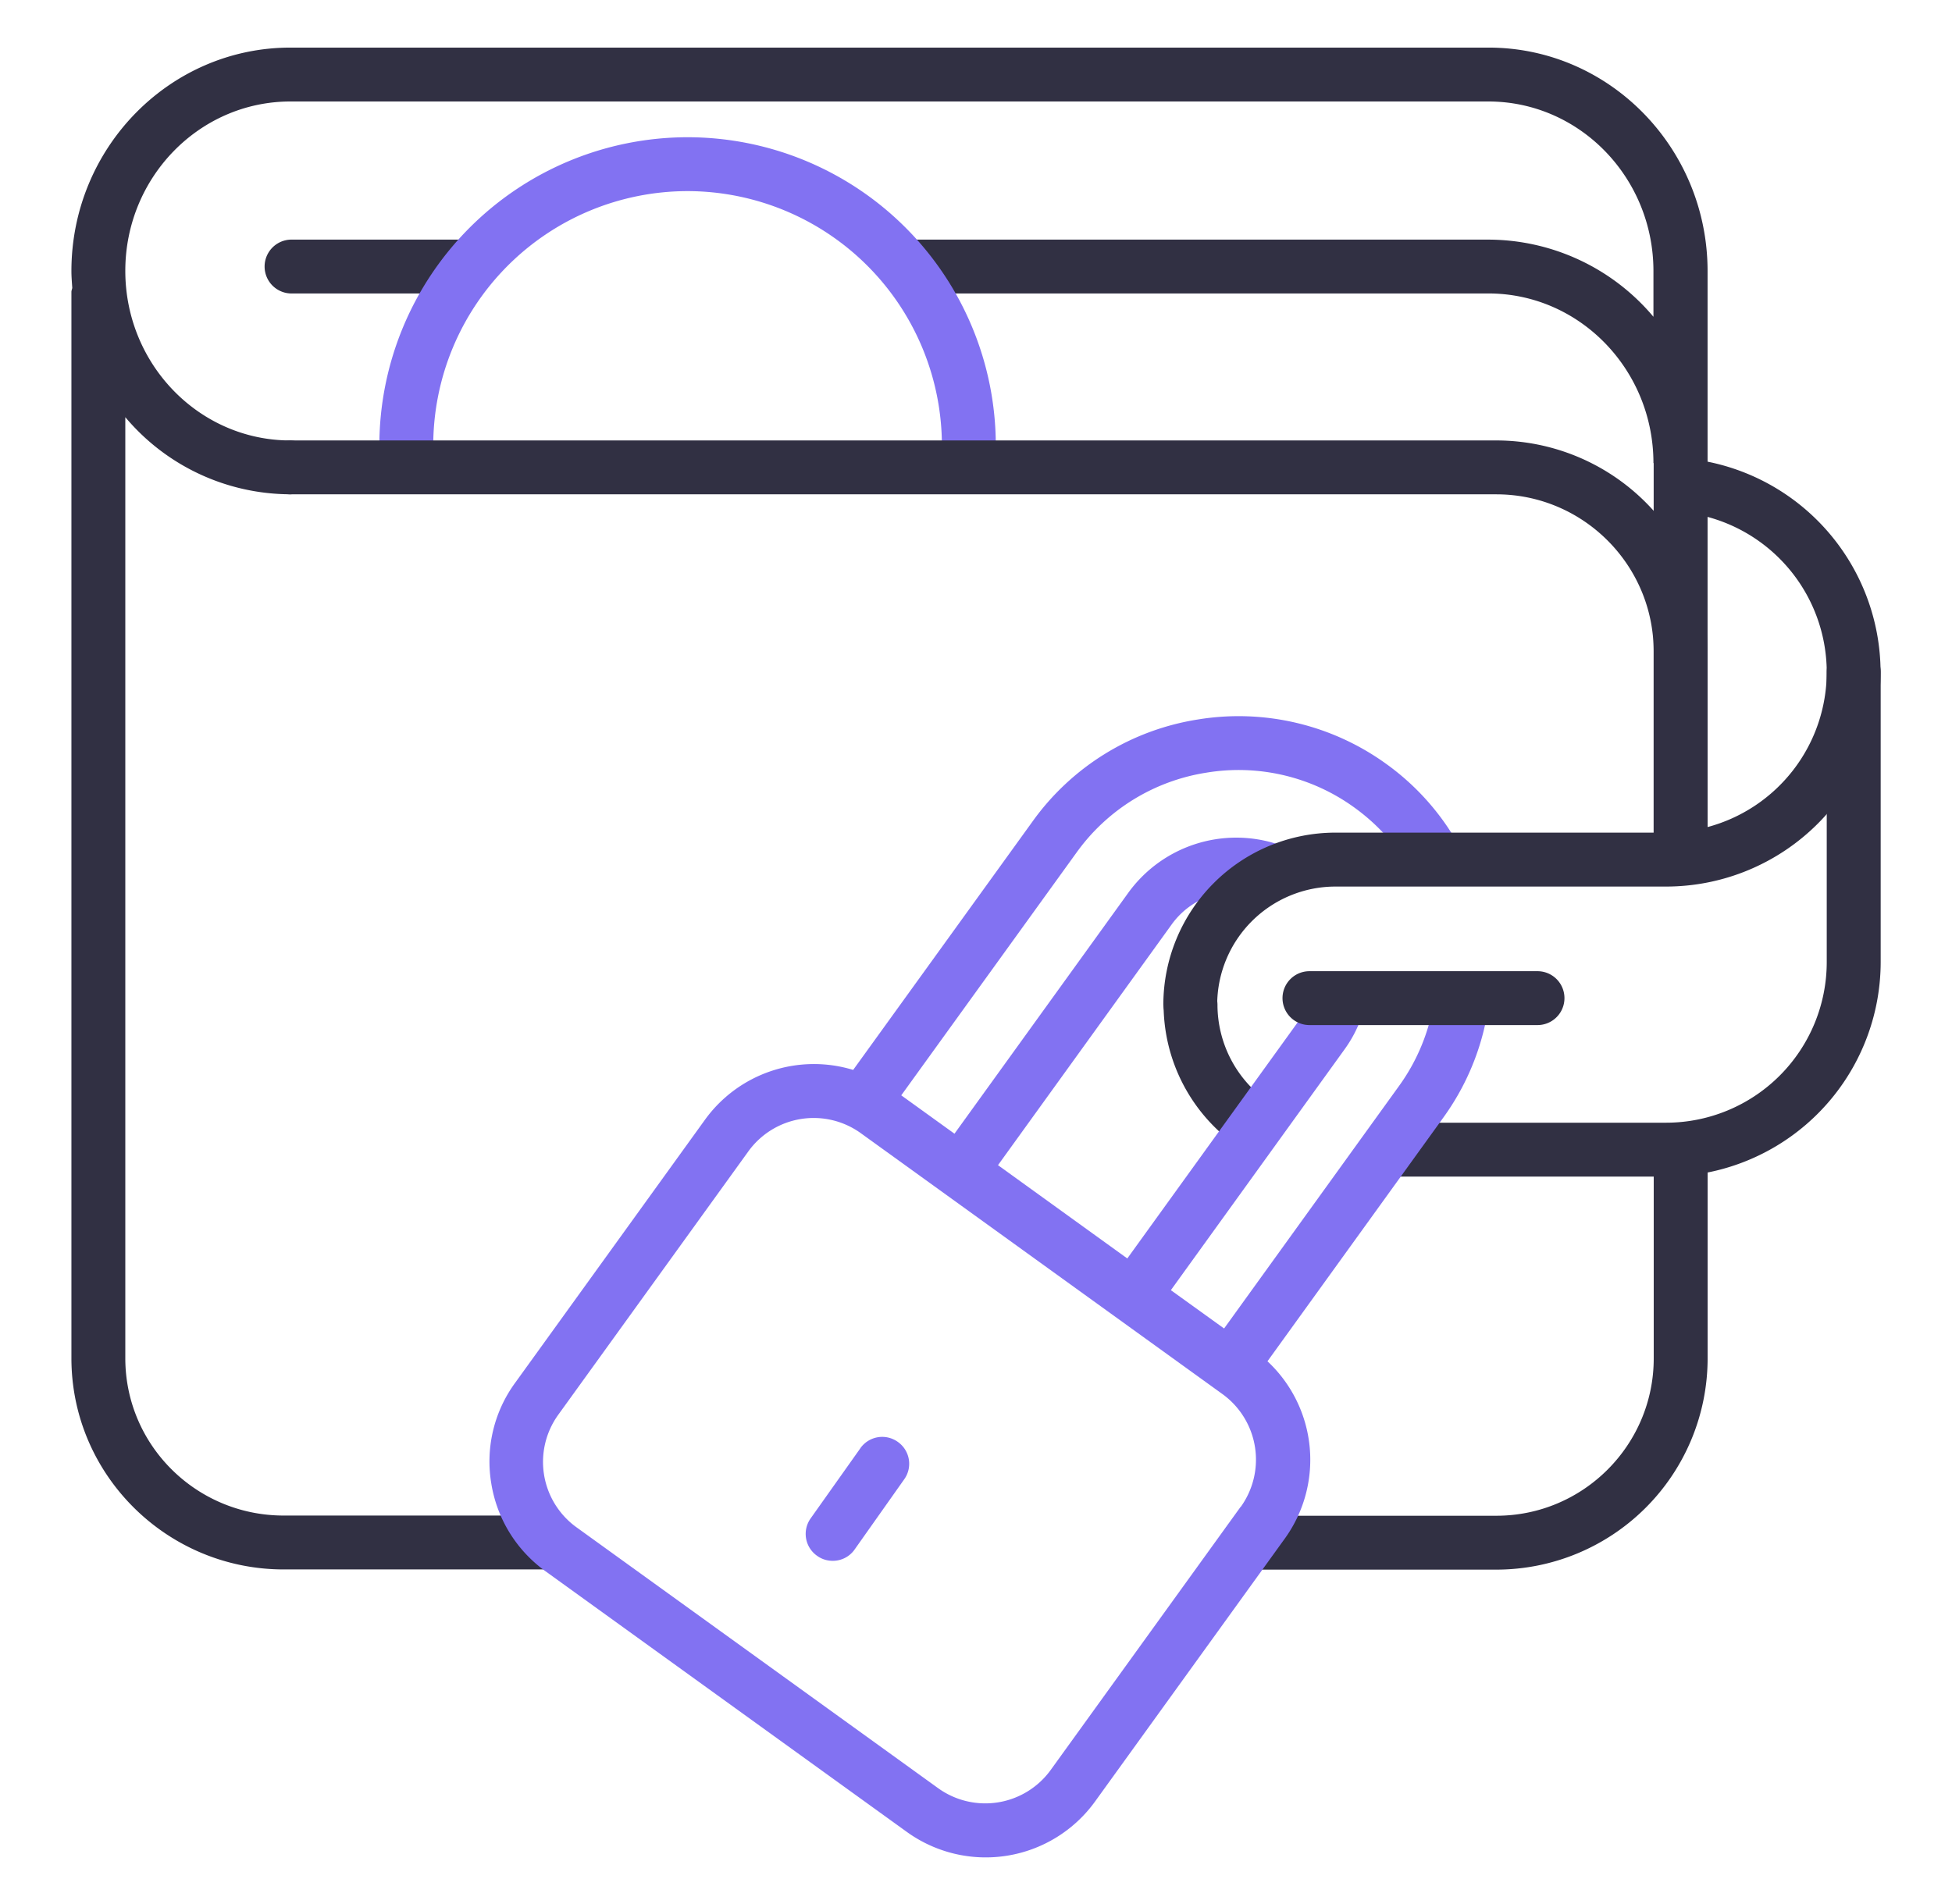 <svg width="41" height="40" fill="none" xmlns="http://www.w3.org/2000/svg"><path d="M6.1 5.034a.566.566 0 000 1.131h3.735a.566.566 0 000-1.131H6.1zm28.634 4.694v7.914a.566.566 0 001.132 0V5.695c0-2.59-2.065-4.695-4.6-4.695H6.1C3.564 1 1.5 3.105 1.5 5.695c0 .117.01.235.018.353-.004.027-.018.054-.018.086v22.4c0 2.445 2.001 4.437 4.46 4.437h5.536a.566.566 0 000-1.132H5.959c-1.838 0-3.327-1.48-3.327-3.305V8.764a4.54 4.54 0 003.468 1.62.566.566 0 000-1.131c-1.915 0-3.468-1.598-3.468-3.563S4.189 2.132 6.1 2.132h25.162c1.914 0 3.467 1.598 3.467 3.563v.96a4.54 4.54 0 00-3.467-1.621H19.084a.566.566 0 000 1.131h12.178c1.914 0 3.467 1.599 3.467 3.563h.005zm4.201 3.826a.566.566 0 00-.566.566v6.093a3.375 3.375 0 01-3.373 3.373H29.18a.566.566 0 000 1.132h5.555v3.82c0 1.82-1.48 3.305-3.305 3.305h-5.206a.566.566 0 000 1.132h5.206a4.44 4.44 0 004.437-4.436v-3.907a4.512 4.512 0 003.635-4.419V14.12a.566.566 0 00-.566-.566zM26.26 24.138a.564.564 0 00.457-.23.57.57 0 00-.122-.793 2.486 2.486 0 01-1.023-2.005.566.566 0 00-1.132 0 3.63 3.63 0 001.49 2.924c.1.073.217.109.33.109v-.005z" fill="#313043"/><path d="M18.07 30.427l-1.042 1.47a.562.562 0 00.136.789c.1.072.213.104.326.104a.557.557 0 00.462-.24l1.04-1.472a.562.562 0 00-.135-.787.562.562 0 00-.788.136zm13.133-9.019a.57.57 0 00-.444-.665.573.573 0 00-.666.444 4.145 4.145 0 01-.706 1.625l-3.676 5.097-1.118-.805 3.644-5.053c.154-.212.277-.443.363-.697a.566.566 0 00-1.069-.371 1.62 1.62 0 01-.208.403l-3.645 5.052-2.716-1.96 3.645-5.053a1.669 1.669 0 011.887-.61.566.566 0 00.358-1.074 2.799 2.799 0 00-3.16 1.024l-3.644 5.052-1.118-.806 3.68-5.098a4.142 4.142 0 012.725-1.68 4.141 4.141 0 013.115.734c.457.33.838.743 1.127 1.218a.567.567 0 00.97-.588 5.244 5.244 0 00-1.431-1.549 5.292 5.292 0 00-3.962-.932 5.278 5.278 0 00-3.463 2.137l-3.771 5.224a2.823 2.823 0 00-3.115 1.05l-3.988 5.528a2.8 2.8 0 00-.498 2.11 2.823 2.823 0 001.136 1.842l7.592 5.478A2.832 2.832 0 0023 37.847l3.989-5.528a2.83 2.83 0 00-.367-3.721l3.694-5.12a5.27 5.27 0 00.901-2.065l-.013-.005zM26.06 31.653l-3.989 5.528a1.696 1.696 0 01-2.367.385l-7.592-5.478a1.693 1.693 0 01-.385-2.368l3.988-5.527a1.693 1.693 0 012.368-.385l7.592 5.478a1.7 1.7 0 01.385 2.372v-.005zm-5.71-21.73a.566.566 0 01-.566-.566 5.349 5.349 0 00-5.342-5.342A5.346 5.346 0 009.1 9.357a.566.566 0 01-1.132 0 6.481 6.481 0 016.474-6.474 6.478 6.478 0 016.474 6.474.566.566 0 01-.566.566z" fill="#8272F2"/><path d="M32.294 20.403h-4.79a.566.566 0 000 1.132h4.79a.566.566 0 000-1.132zm3.35-10.747a.567.567 0 00-.163 1.123 3.385 3.385 0 012.888 3.34 3.376 3.376 0 01-2.503 3.256V13.69a4.44 4.44 0 00-4.437-4.437H6.099a.566.566 0 000 1.132h25.33c1.82 0 3.305 1.48 3.305 3.305v3.802h-6.687a3.617 3.617 0 00-3.612 3.613.566.566 0 001.131 0 2.485 2.485 0 012.481-2.48h6.95A4.508 4.508 0 0039.5 14.12a4.523 4.523 0 00-3.857-4.46v-.004z" fill="#313043"/></svg>